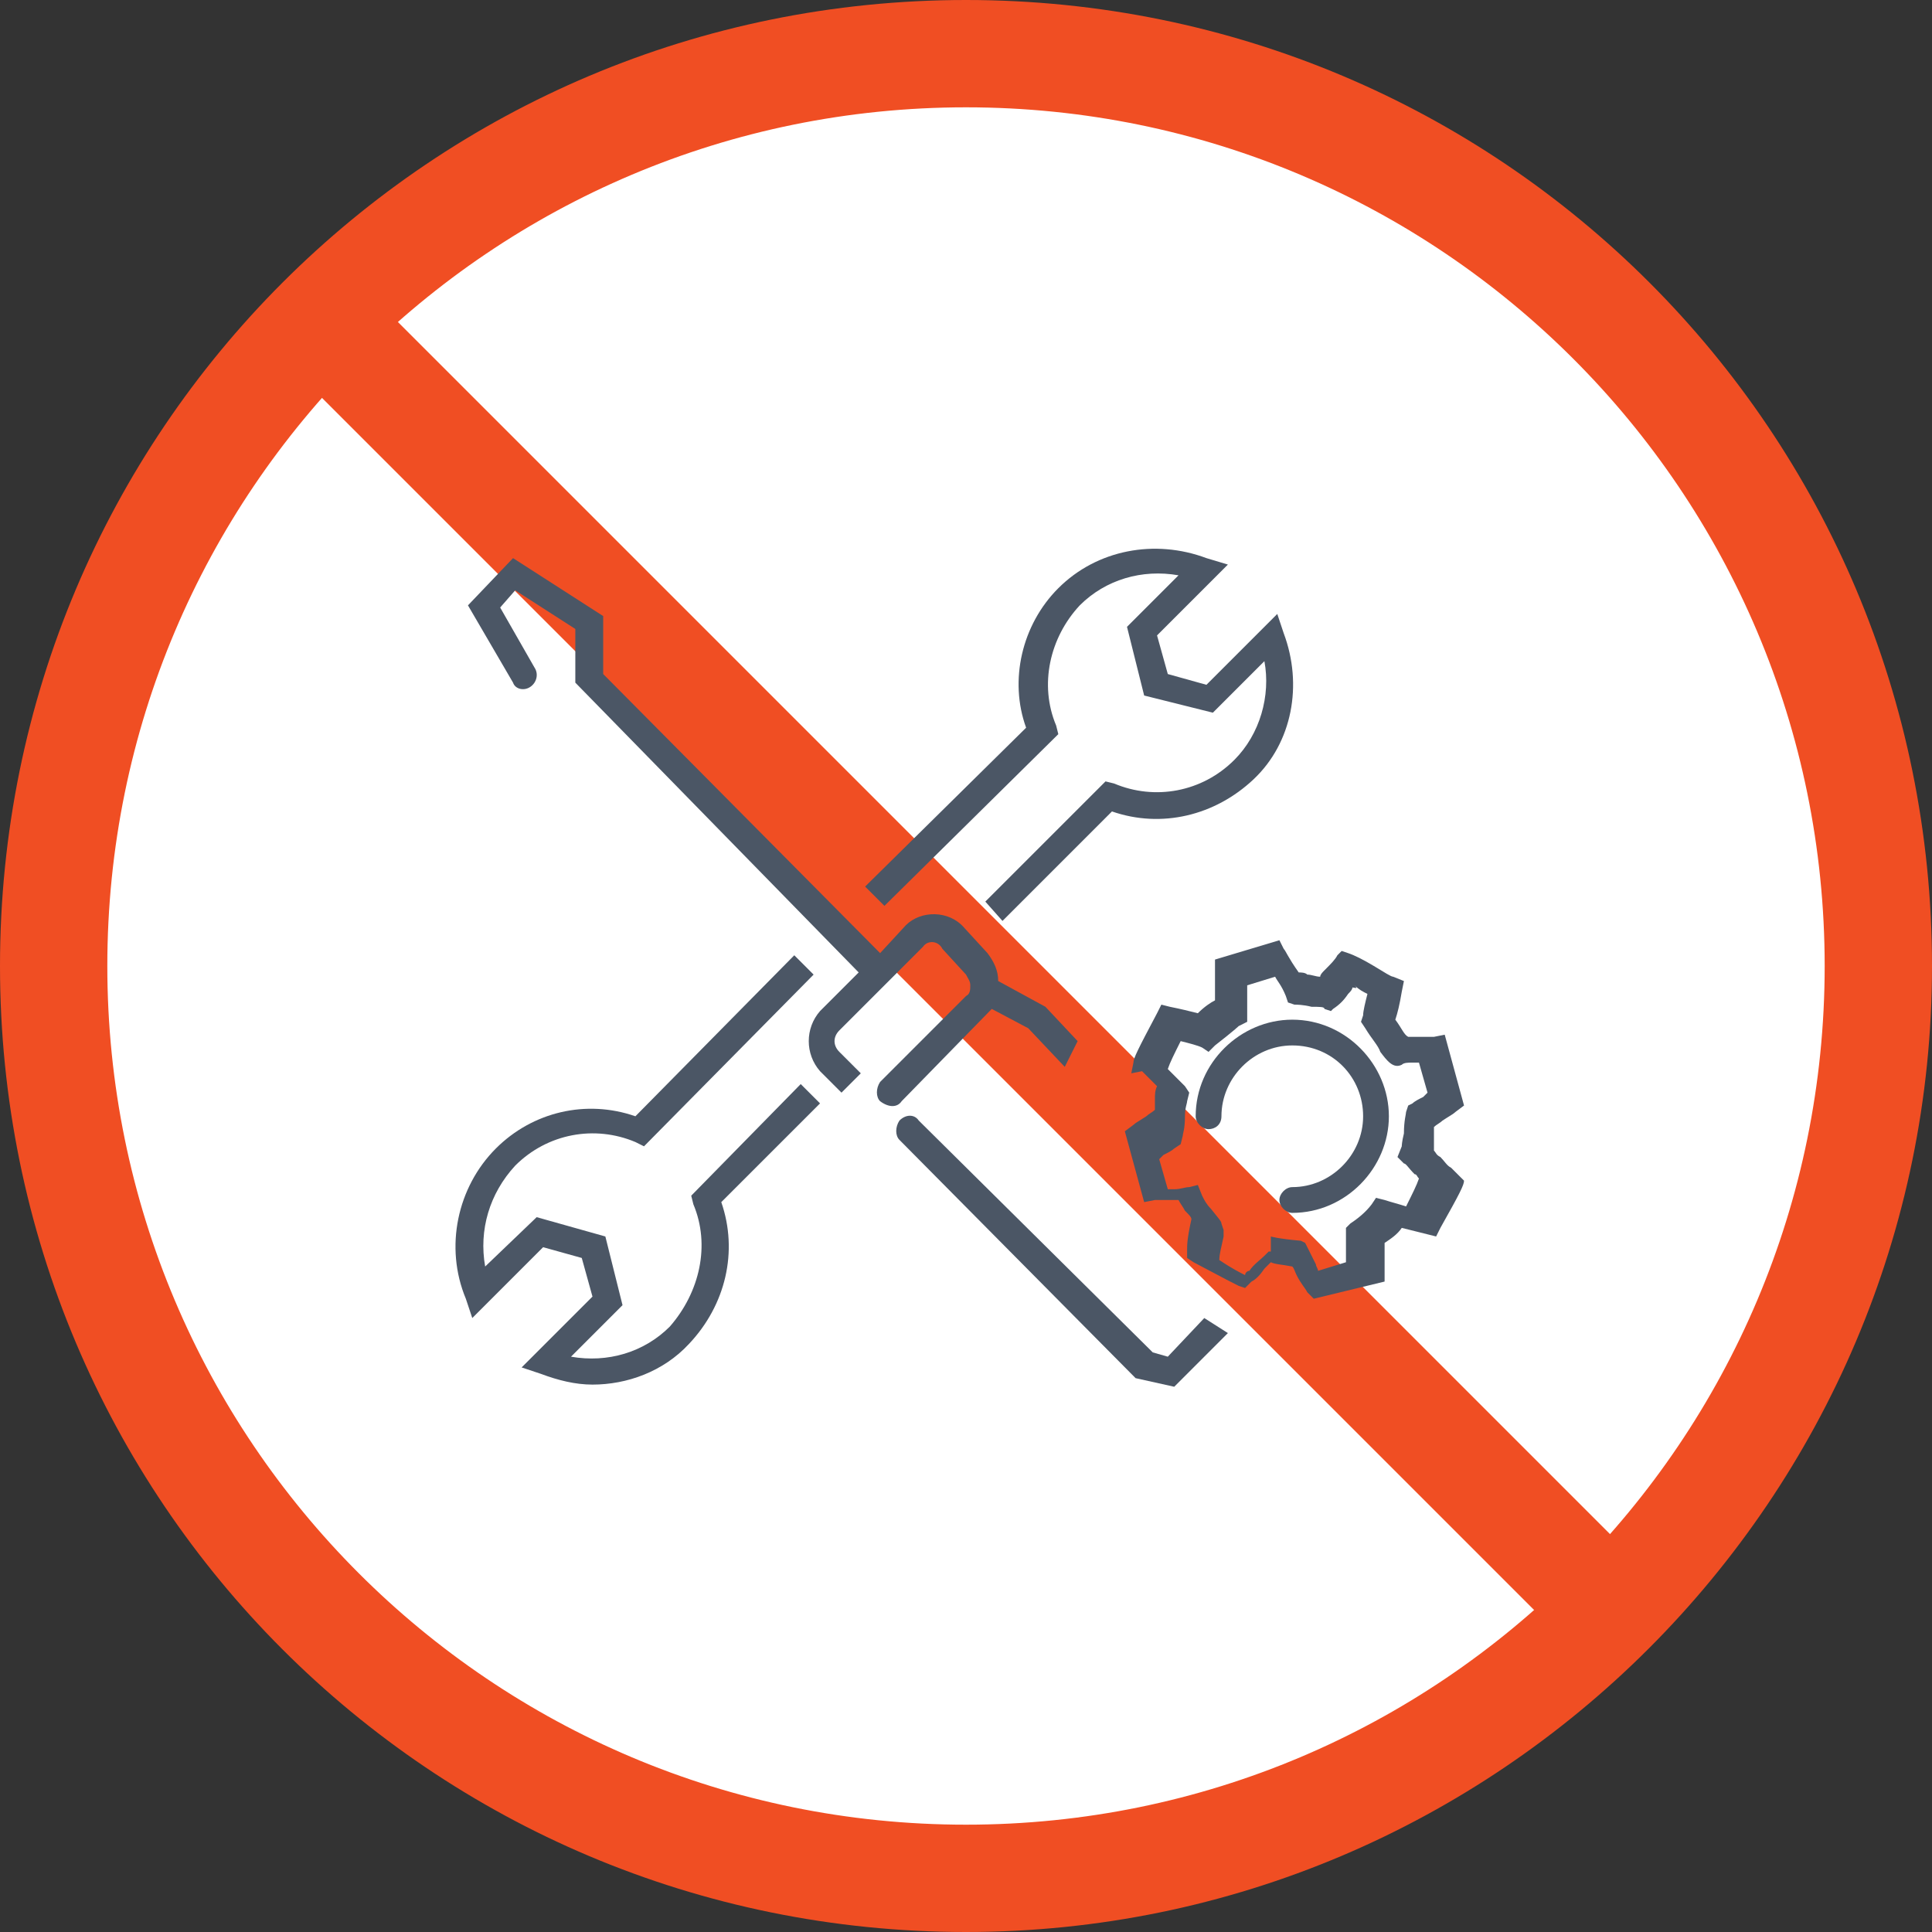 <svg width="60" height="60" viewBox="0 0 60 60" fill="none" xmlns="http://www.w3.org/2000/svg">
<rect x="0" y="0" width="60" height="60" fill="#333333" stroke="none"/>
<path d="M30 58.333C45.648 58.333 58.333 45.648 58.333 30C58.333 14.352 45.648 1.667 30 1.667C14.352 1.667 1.667 14.352 1.667 30C1.667 45.648 14.352 58.333 30 58.333Z" fill="white"/>
<path d="M30 60C13.4 60 0 46.6 0 30C0 13.4 13.4 0 30 0C46.6 0 60 13.4 60 30C60 46.533 46.533 60 30 60ZM30 3.333C15.267 3.333 3.333 15.267 3.333 30C3.333 44.733 15.267 56.667 30 56.667C44.733 56.667 56.667 44.733 56.667 30C56.667 15.267 44.733 3.333 30 3.333Z" fill="#F04E23"/>
<path d="M10.357 8L8 10.357L48.776 51.133L51.133 48.776L10.357 8Z" fill="#F04E23"/>
<path fill-rule="evenodd" clip-rule="evenodd" d="M37.4 40.933L36.267 42.133L35.8 42L28.533 34.8C28.4 34.6 28.133 34.6 27.933 34.8C27.8 35 27.8 35.267 27.933 35.4L35.267 42.8L36.467 43.067L38.133 41.4L37.4 40.933Z" fill="#4B5665"/>
<path fill-rule="evenodd" clip-rule="evenodd" d="M28 34.2L30.8 31.333L31.933 31.933L33.067 33.133L33.467 32.333L32.467 31.267L31 30.467C31 30.133 30.867 29.867 30.667 29.6L29.933 28.8C29.467 28.267 28.6 28.267 28.133 28.733L27.333 29.6L18.733 20.933V19.133L15.933 17.333L14.533 18.8L15.933 21.2C16 21.4 16.267 21.467 16.467 21.333C16.667 21.2 16.733 20.933 16.6 20.733L15.533 18.867L16 18.333L17.867 19.533V21.2L26.667 30.2L25.467 31.4C25 31.933 25 32.733 25.467 33.267L26.133 33.933L26.733 33.333L26.067 32.667C25.867 32.467 25.867 32.2 26.067 32L28.667 29.4C28.8 29.2 29.133 29.2 29.267 29.467L30 30.267C30.067 30.4 30.133 30.467 30.133 30.6C30.133 30.733 30.133 30.867 30 30.933L27.333 33.6C27.2 33.8 27.2 34.067 27.333 34.2C27.6 34.4 27.867 34.4 28 34.2Z" fill="#4B5665"/>
<path fill-rule="evenodd" clip-rule="evenodd" d="M40.133 37.667C39.933 37.667 39.733 37.467 39.733 37.267C39.733 37.067 39.933 36.867 40.133 36.867C41.333 36.867 42.333 35.867 42.333 34.667C42.333 33.467 41.4 32.467 40.133 32.467C38.933 32.467 37.933 33.467 37.933 34.667C37.933 34.933 37.733 35.067 37.533 35.067C37.333 35.067 37.133 34.867 37.133 34.667C37.133 33 38.533 31.667 40.133 31.667C41.8 31.667 43.133 33.067 43.133 34.667C43.133 36.267 41.8 37.667 40.133 37.667Z" fill="#4B5665"/>
<path fill-rule="evenodd" clip-rule="evenodd" d="M39.467 38.4C39.467 38.4 39.667 38.467 40.4 38.533L40.533 38.6L40.6 38.733C40.667 38.867 40.733 39 40.867 39.267C40.867 39.333 40.933 39.4 40.933 39.467L41.8 39.2C41.8 39.133 41.8 39.067 41.8 39C41.8 38.667 41.8 38.467 41.8 38.333V38.133L41.933 38C42.133 37.867 42.4 37.667 42.6 37.4L42.733 37.2L43 37.267C43.2 37.333 43.467 37.4 43.667 37.467C43.867 37.067 44 36.8 44.067 36.6C44 36.533 44 36.467 43.933 36.467C43.733 36.267 43.667 36.133 43.6 36.133L43.4 35.933L43.533 35.6C43.533 35.6 43.533 35.467 43.6 35.2C43.6 34.8 43.667 34.6 43.667 34.533L43.733 34.333L43.867 34.267C43.933 34.2 44.067 34.133 44.2 34.067C44.267 34 44.267 34 44.333 33.933L44.067 33C44 33 43.933 33 43.867 33C43.733 33 43.6 33 43.533 33.067C43.267 33.2 43.067 32.933 42.867 32.667C42.8 32.467 42.6 32.267 42.4 31.933L42.267 31.733L42.333 31.533C42.333 31.4 42.4 31.133 42.467 30.867C42.333 30.8 42.2 30.733 42.067 30.6C42.2 30.733 42.067 30.667 42 30.667C42 30.733 41.933 30.8 41.867 30.867C41.733 31.067 41.6 31.2 41.4 31.333L41.333 31.4L41.133 31.333C41.133 31.267 41 31.267 40.733 31.267C40.467 31.2 40.267 31.2 40.2 31.2L40 31.133L39.933 30.933C39.8 30.6 39.667 30.467 39.6 30.333L38.733 30.6C38.733 30.667 38.733 30.733 38.733 30.8C38.733 31.133 38.733 31.333 38.733 31.4V31.733L38.467 31.867C38.467 31.867 38.333 32 37.733 32.467L37.533 32.667L37.333 32.533C37.2 32.467 36.933 32.4 36.667 32.333C36.467 32.733 36.333 33 36.267 33.2C36.4 33.333 36.533 33.467 36.8 33.733L36.933 33.933L36.867 34.2C36.867 34.267 36.8 34.4 36.8 34.667C36.8 35.067 36.733 35.2 36.733 35.267L36.667 35.533L36.467 35.667C36.4 35.733 36.267 35.8 36.133 35.867C36.067 35.933 36.067 35.933 36 36L36.267 36.933C36.333 36.933 36.4 36.933 36.467 36.933C36.667 36.933 36.8 36.867 36.933 36.867L37.2 36.8L37.333 37.133C37.4 37.267 37.467 37.4 37.6 37.533C37.867 37.867 37.933 37.933 37.933 38L38 38.2V38.4C37.933 38.733 37.867 38.933 37.867 39.133C38.267 39.4 38.533 39.533 38.667 39.6C38.667 39.533 38.733 39.467 38.8 39.467C38.933 39.267 39.133 39.133 39.267 39L39.4 38.867H39.467V38.4ZM40.8 40.333L40.6 40.133C40.533 40 40.4 39.867 40.267 39.6C40.2 39.467 40.2 39.4 40.133 39.333C39.8 39.267 39.6 39.267 39.467 39.2C39.4 39.267 39.333 39.333 39.267 39.4C39.133 39.6 39 39.733 38.867 39.8L38.667 40L38.467 39.933C38.333 39.867 38.067 39.733 37.067 39.2L36.867 39.067V38.8C36.867 38.667 36.867 38.467 37 37.867C37 37.8 36.933 37.733 36.8 37.6C36.733 37.467 36.667 37.4 36.6 37.267C36.533 37.267 36.4 37.267 36.333 37.267C36.067 37.267 35.933 37.267 35.867 37.267L35.533 37.333L34.933 35.133L35.2 34.933C35.267 34.867 35.4 34.8 35.6 34.667C35.667 34.6 35.8 34.533 35.867 34.467C35.867 34.4 35.867 34.267 35.867 34.133C35.867 34 35.867 33.867 35.933 33.733C35.6 33.4 35.467 33.267 35.467 33.267L35.133 33.333L35.2 33C35.2 32.867 35.333 32.6 35.933 31.467L36.067 31.2L36.333 31.267C36.667 31.333 36.933 31.4 37.2 31.467C37.4 31.267 37.6 31.133 37.733 31.067C37.733 31 37.733 30.867 37.733 30.733C37.733 30.467 37.733 30.333 37.733 30.133V29.8L39.733 29.2L39.867 29.467C39.933 29.533 40 29.733 40.333 30.2C40.4 30.2 40.533 30.2 40.6 30.267C40.733 30.267 40.867 30.333 41 30.333C41 30.267 41.067 30.2 41.133 30.133C41.333 29.933 41.467 29.8 41.533 29.667L41.667 29.533L41.867 29.6C42.067 29.667 42.333 29.8 42.667 30C43 30.2 43.2 30.333 43.267 30.333L43.6 30.467L43.533 30.8C43.467 31.2 43.4 31.467 43.333 31.667C43.533 31.933 43.6 32.133 43.733 32.2C43.8 32.2 43.933 32.2 44.067 32.2C44.267 32.2 44.467 32.2 44.533 32.2L44.867 32.133L45.467 34.333L45.2 34.533C45.133 34.6 45 34.667 44.8 34.8C44.733 34.867 44.6 34.933 44.533 35C44.533 35.067 44.533 35.2 44.533 35.333C44.533 35.467 44.533 35.6 44.533 35.733C44.6 35.8 44.6 35.867 44.733 35.933C44.867 36.067 44.933 36.2 45.067 36.267L45.267 36.467L45.467 36.667C45.467 36.8 45.333 37.067 44.733 38.133L44.6 38.4L44.333 38.333C44.067 38.267 43.8 38.2 43.533 38.133C43.4 38.333 43.2 38.467 43 38.6C43 38.667 43 38.733 43 38.867C43 39.267 43 39.467 43 39.533V39.8L40.8 40.333Z" fill="#4B5665"/>
<path fill-rule="evenodd" clip-rule="evenodd" d="M39.867 19.667L39.667 19.067L37.467 21.267L36.267 20.933L35.933 19.733L38.133 17.533L37.467 17.333C35.867 16.733 34.067 17.067 32.867 18.267C31.733 19.4 31.333 21.133 31.867 22.6L26.867 27.533L27.467 28.133L32.867 22.8L32.8 22.533C32.267 21.267 32.6 19.8 33.533 18.8C34.333 18 35.467 17.667 36.6 17.867L35 19.467L35.533 21.6L37.667 22.133L39.267 20.533C39.467 21.6 39.133 22.8 38.333 23.6C37.333 24.6 35.867 24.867 34.6 24.333L34.333 24.267L30.6 28L31.133 28.6L34.533 25.2C36.067 25.733 37.733 25.333 38.933 24.2C40.133 23.067 40.467 21.267 39.867 19.667Z" fill="#4B5665"/>
<path fill-rule="evenodd" clip-rule="evenodd" d="M24.867 33.667L21.467 37.133L21.533 37.4C22.067 38.667 21.733 40.133 20.8 41.2C20 42 18.867 42.333 17.733 42.133L19.333 40.533L18.8 38.4L16.667 37.8L15.067 39.333C14.867 38.2 15.2 37.067 16 36.2C17 35.2 18.467 34.933 19.733 35.467L20 35.6L25.267 30.267L24.667 29.667L19.733 34.667C18.2 34.133 16.533 34.533 15.4 35.667C14.2 36.867 13.8 38.733 14.467 40.333L14.667 40.933L16.867 38.733L18.067 39.067L18.4 40.267L16.2 42.467L16.8 42.667C17.333 42.867 17.867 43 18.4 43C19.467 43 20.6 42.6 21.4 41.733C22.533 40.533 22.933 38.867 22.4 37.333L25.467 34.267L24.867 33.667Z" fill="#4B5665"/>
</svg>
